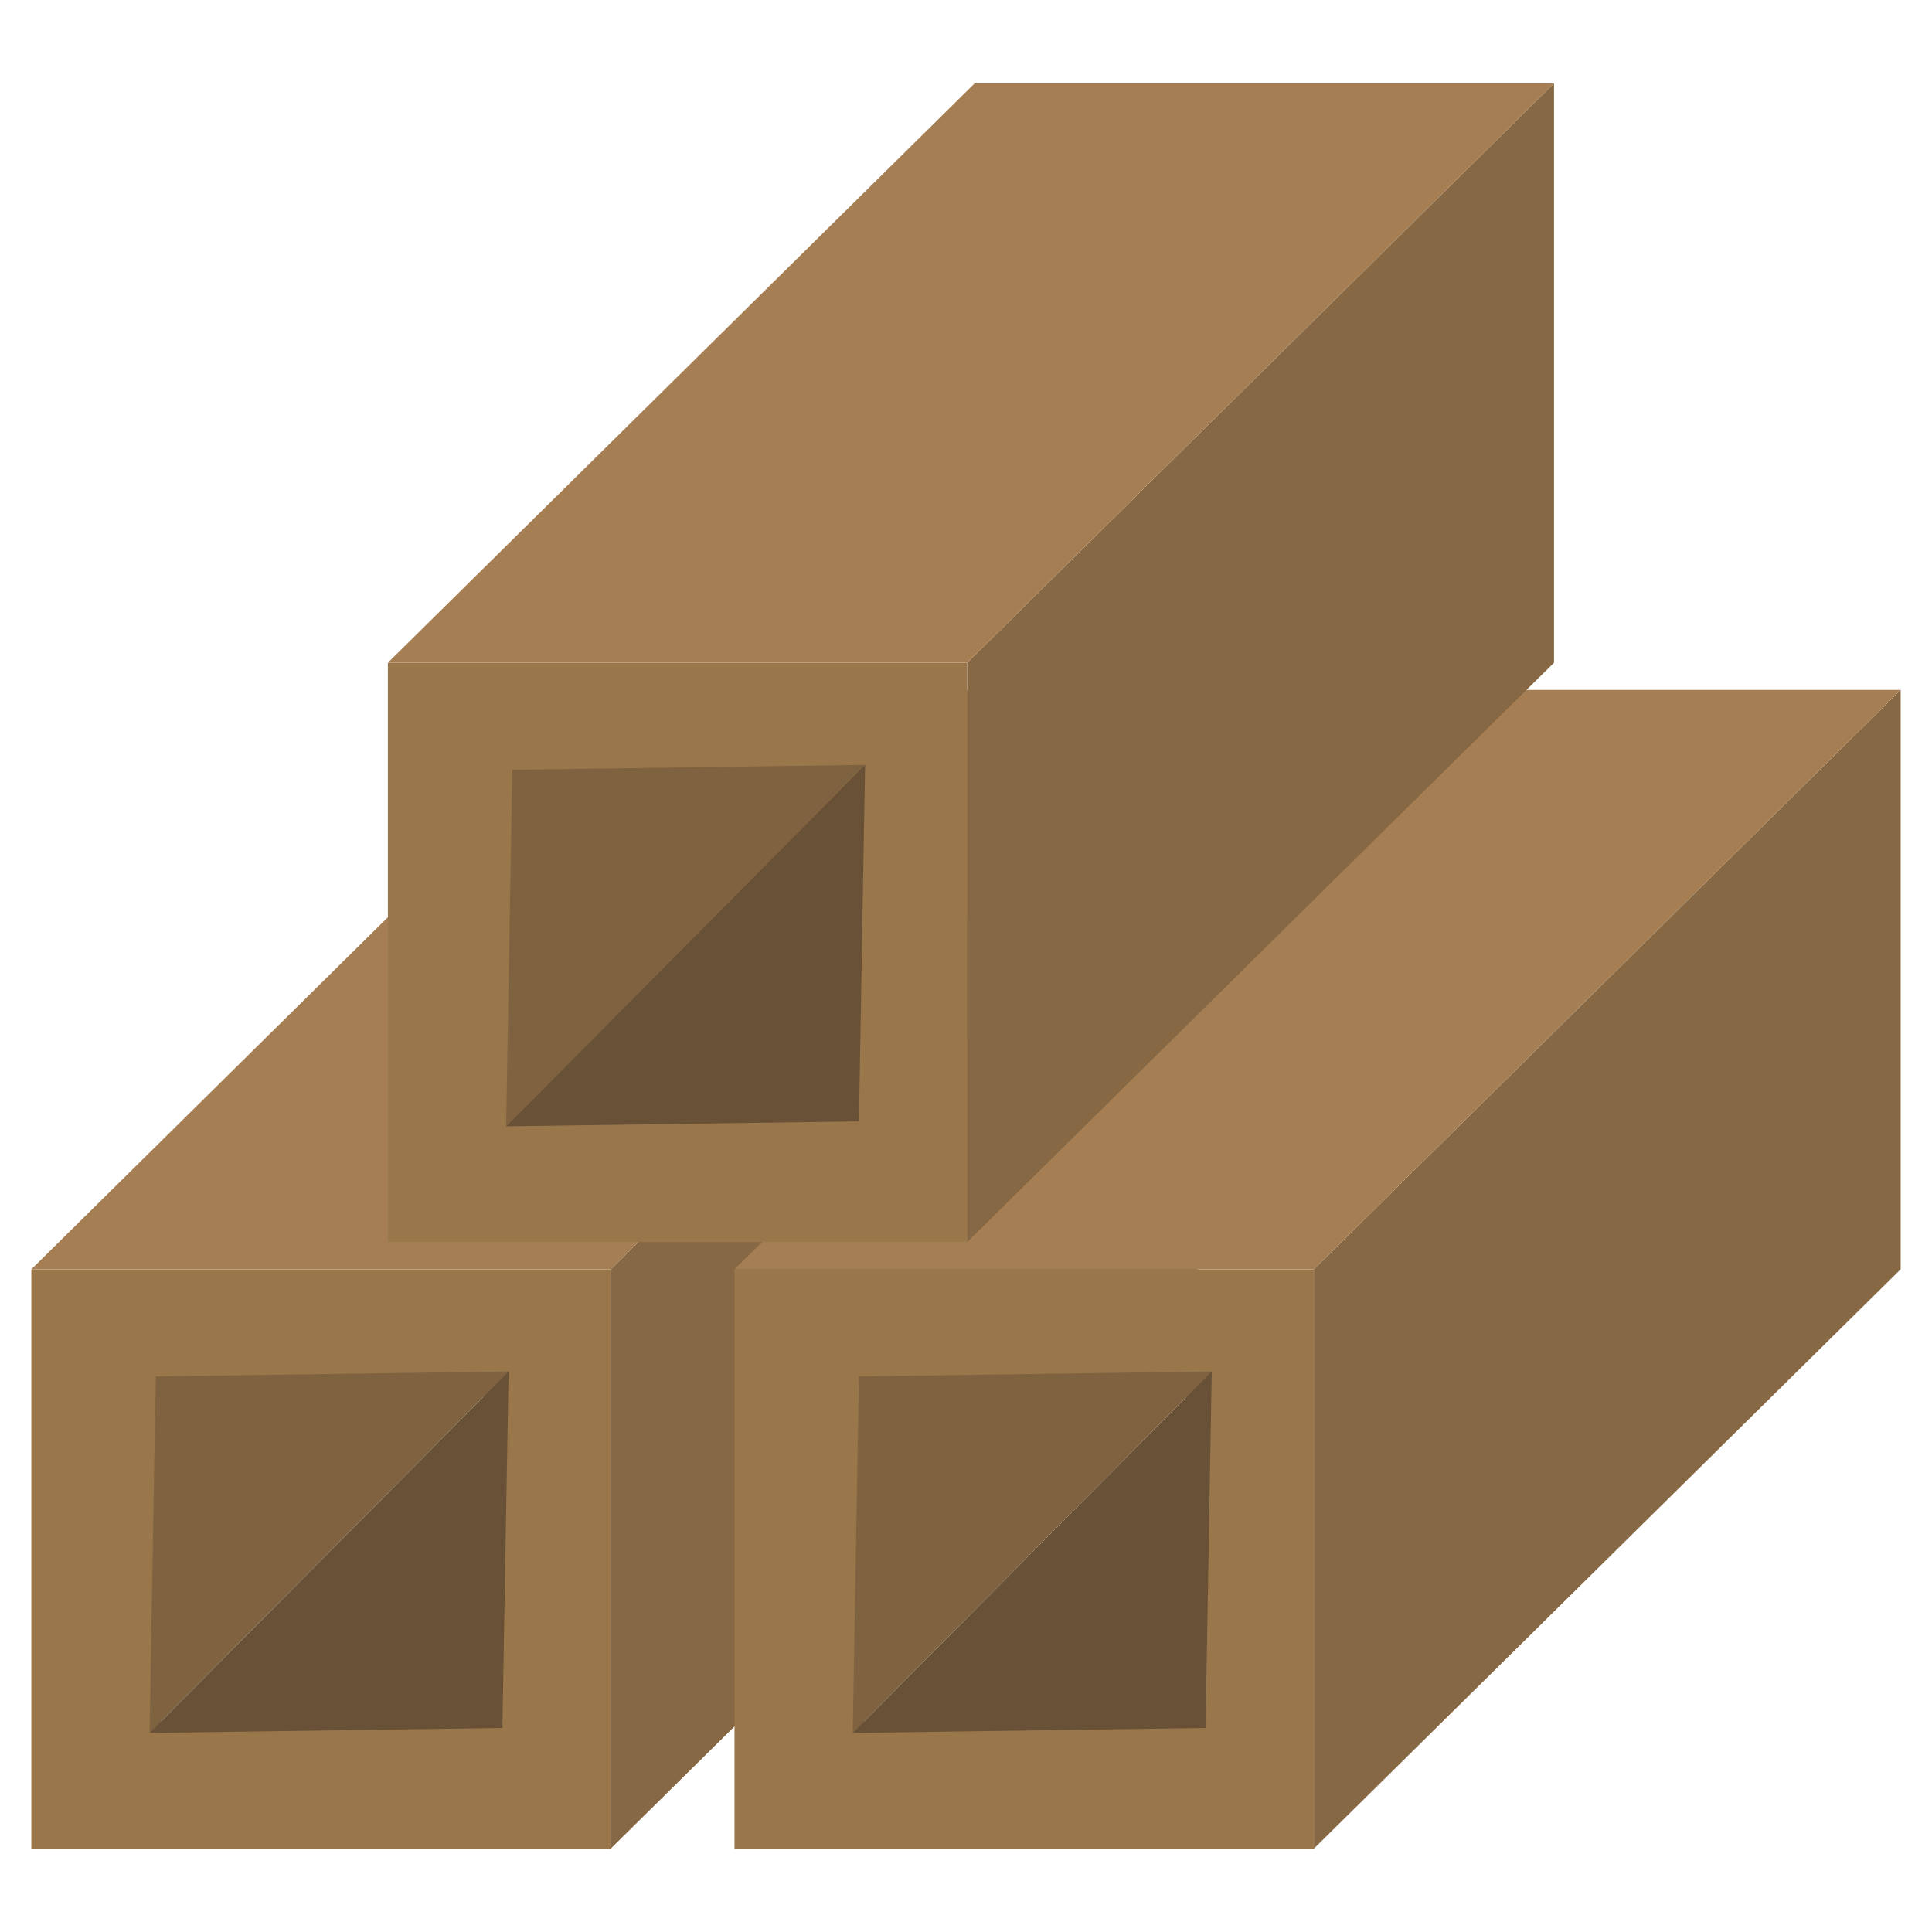 <?xml version="1.0" encoding="UTF-8"?>
<svg id="_圖層_1" data-name="圖層 1" xmlns="http://www.w3.org/2000/svg" viewBox="0 0 500 500">
  <defs>
    <style>
      .cls-1 {
        fill: #876844;
      }

      .cls-1, .cls-2, .cls-3, .cls-4, .cls-5 {
        stroke-width: 0px;
      }

      .cls-2 {
        fill: #7f6341;
      }

      .cls-3 {
        fill: #a57f53;
      }

      .cls-4 {
        fill: #685137;
      }

      .cls-5 {
        fill: #99774a;
      }
    </style>
  </defs>
  <path class="cls-5" d="M8.11,328.5v149.93h149.93v-149.93H8.11ZM125.05,445.43H41.11v-83.94h83.94v83.94Z"/>
  <polygon class="cls-1" points="309.91 328.49 158.05 478.43 158.05 328.49 309.91 178.55 309.91 328.49"/>
  <polygon class="cls-3" points="158.05 328.49 8.11 328.49 159.97 178.55 309.91 178.55 158.05 328.49"/>
  <polygon class="cls-2" points="38.71 448.48 131.62 354.93 40.31 356.21 38.71 448.48"/>
  <polygon class="cls-4" points="131.62 354.93 38.71 448.48 130.02 447.2 131.62 354.93"/>
  <path class="cls-5" d="M190.09,328.5v149.93h149.93v-149.93h-149.93ZM307.03,445.43h-83.94v-83.94h83.94v83.94Z"/>
  <polygon class="cls-1" points="491.89 328.49 340.03 478.43 340.03 328.49 491.89 178.55 491.89 328.49"/>
  <polygon class="cls-3" points="340.03 328.49 190.09 328.49 341.95 178.55 491.89 178.55 340.03 328.49"/>
  <polygon class="cls-2" points="220.68 448.48 313.6 354.93 222.29 356.21 220.68 448.48"/>
  <polygon class="cls-4" points="313.6 354.93 220.68 448.48 311.99 447.2 313.6 354.93"/>
  <path class="cls-5" d="M100.38,171.51v149.93h149.93v-149.93H100.38ZM217.32,288.45h-83.94v-83.94h83.94v83.94Z"/>
  <polygon class="cls-1" points="402.18 171.51 250.32 321.45 250.32 171.51 402.18 21.57 402.18 171.51"/>
  <polygon class="cls-3" points="250.32 171.51 100.38 171.51 252.24 21.57 402.18 21.57 250.32 171.51"/>
  <polygon class="cls-2" points="130.98 291.49 223.89 197.94 132.58 199.22 130.98 291.49"/>
  <polygon class="cls-4" points="223.89 197.94 130.98 291.49 222.29 290.21 223.89 197.94"/>
</svg>